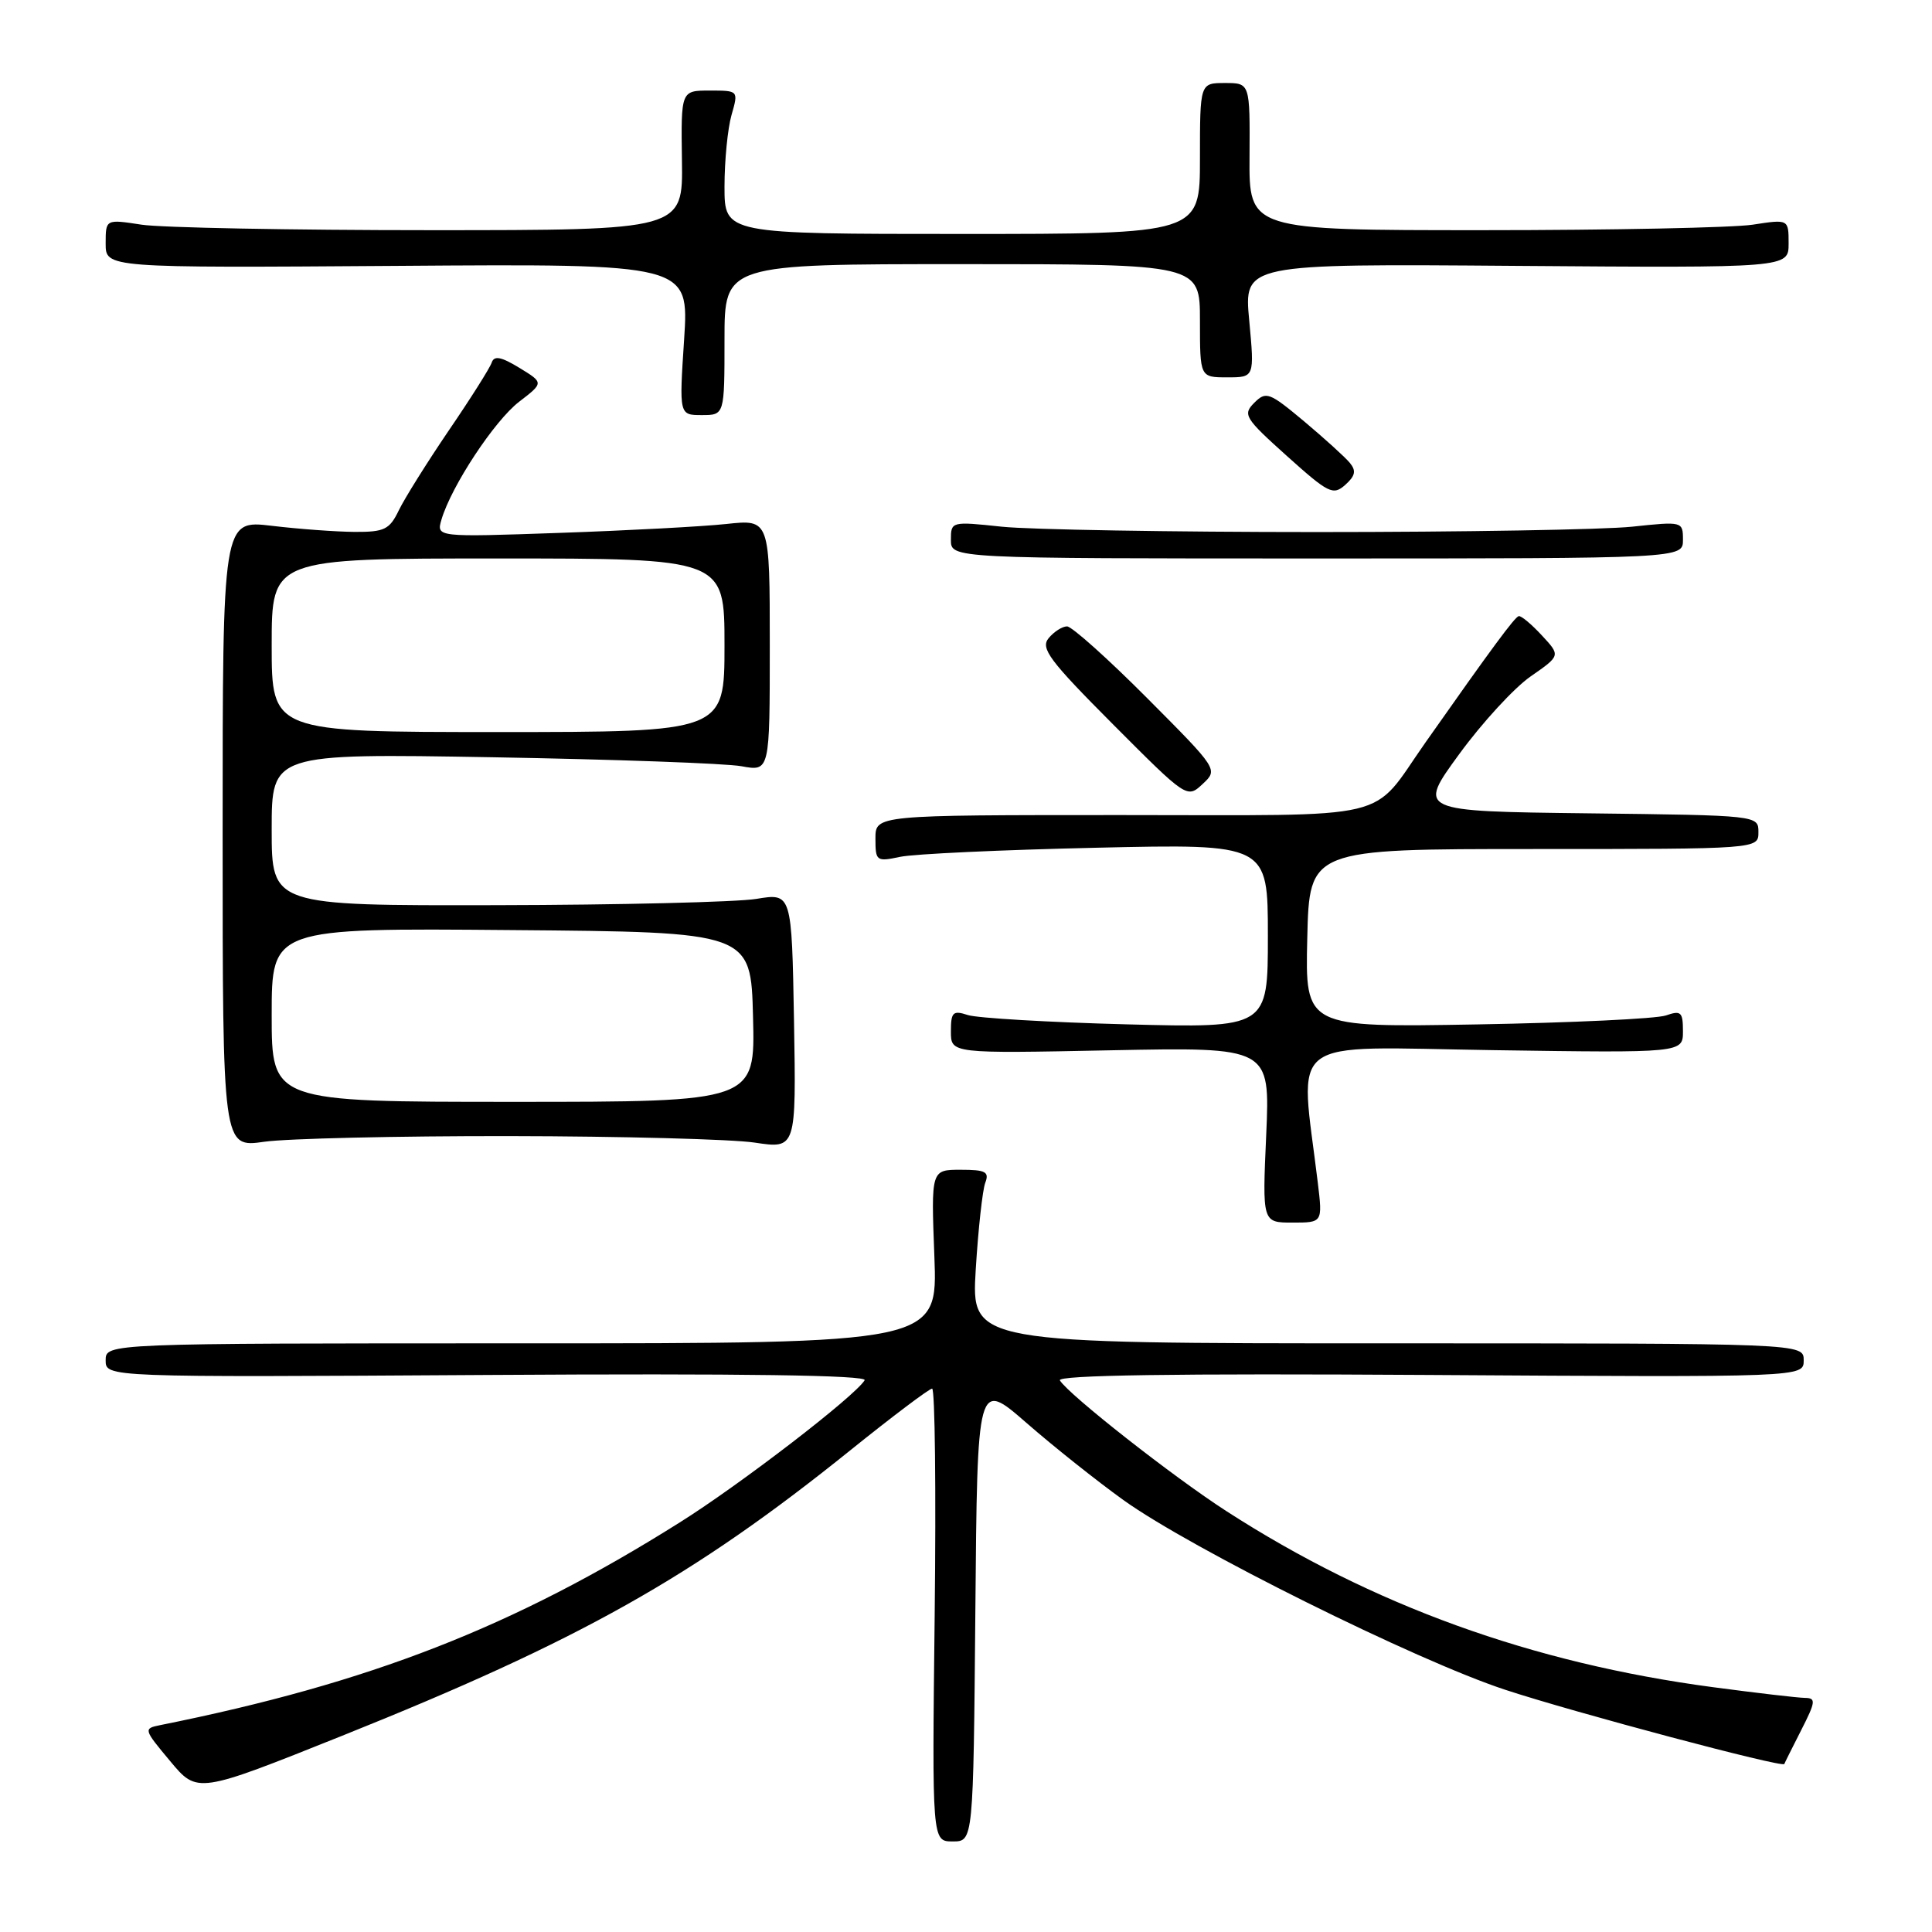 <?xml version="1.0" encoding="UTF-8" standalone="no"?>
<!DOCTYPE svg PUBLIC "-//W3C//DTD SVG 1.1//EN" "http://www.w3.org/Graphics/SVG/1.1/DTD/svg11.dtd" >
<svg xmlns="http://www.w3.org/2000/svg" xmlns:xlink="http://www.w3.org/1999/xlink" version="1.1" viewBox="0 0 256 256">
 <g >
 <path fill="currentColor"
d=" M 129.24 213.43 C 129.50 182.87 129.50 182.87 136.00 188.53 C 139.57 191.65 145.36 196.25 148.85 198.76 C 157.83 205.21 187.65 220.03 199.47 223.91 C 208.68 226.94 236.27 234.28 236.43 233.74 C 236.47 233.61 237.48 231.59 238.67 229.25 C 240.59 225.48 240.65 225.00 239.17 224.98 C 238.25 224.97 232.77 224.33 226.98 223.56 C 203.00 220.37 181.85 212.72 162.50 200.23 C 155.47 195.70 141.63 184.83 140.44 182.91 C 140.01 182.21 155.62 181.98 189.40 182.19 C 239.00 182.50 239.00 182.50 239.00 180.25 C 239.00 178.00 239.00 178.00 183.85 178.00 C 128.70 178.00 128.70 178.00 129.29 168.23 C 129.62 162.85 130.19 157.68 130.55 156.73 C 131.11 155.27 130.60 155.00 127.29 155.00 C 123.37 155.00 123.37 155.00 123.81 166.50 C 124.25 178.00 124.25 178.00 69.13 178.00 C 14.00 178.00 14.00 178.00 14.00 180.25 C 14.00 182.50 14.00 182.50 64.60 182.19 C 98.46 181.98 114.98 182.22 114.57 182.89 C 113.24 185.05 98.09 196.70 90.04 201.75 C 68.02 215.60 49.02 223.01 21.22 228.59 C 18.99 229.04 19.02 229.14 22.55 233.36 C 26.15 237.68 26.15 237.68 45.33 230.00 C 76.83 217.38 91.79 208.98 112.66 192.18 C 118.25 187.68 123.13 184.00 123.51 184.00 C 123.89 184.00 124.04 197.50 123.85 214.00 C 123.50 244.00 123.50 244.00 126.24 244.00 C 128.97 244.00 128.97 244.00 129.24 213.43 Z  M 174.62 156.75 C 172.23 136.97 169.90 138.73 197.85 139.15 C 223.00 139.52 223.00 139.52 223.00 136.64 C 223.00 134.09 222.74 133.86 220.75 134.55 C 219.51 134.99 208.25 135.52 195.72 135.74 C 172.94 136.14 172.94 136.14 173.22 124.32 C 173.50 112.50 173.50 112.50 203.25 112.50 C 233.00 112.50 233.00 112.50 233.00 110.27 C 233.00 108.04 233.00 108.04 210.41 107.77 C 187.82 107.50 187.82 107.50 193.35 99.93 C 196.39 95.76 200.66 91.12 202.83 89.62 C 206.79 86.87 206.79 86.87 204.30 84.19 C 202.93 82.71 201.55 81.56 201.24 81.64 C 200.70 81.78 197.70 85.84 188.89 98.37 C 181.45 108.95 185.45 108.00 148.50 108.00 C 116.00 108.00 116.00 108.00 116.00 111.11 C 116.00 114.10 116.13 114.20 119.25 113.54 C 121.04 113.15 132.74 112.61 145.25 112.33 C 168.00 111.81 168.00 111.81 168.00 124.01 C 168.00 136.22 168.00 136.22 149.25 135.73 C 138.94 135.46 129.49 134.90 128.25 134.50 C 126.26 133.85 126.00 134.11 126.00 136.68 C 126.00 139.60 126.00 139.60 147.15 139.17 C 168.29 138.75 168.29 138.75 167.78 150.37 C 167.26 162.00 167.26 162.00 171.26 162.00 C 175.25 162.00 175.25 162.00 174.62 156.75 Z  M 67.50 150.54 C 82.35 150.56 96.97 150.95 100.00 151.40 C 105.50 152.23 105.50 152.23 105.21 135.28 C 104.91 118.33 104.91 118.33 100.21 119.11 C 97.62 119.53 82.11 119.91 65.75 119.94 C 36.00 120.00 36.00 120.00 36.00 109.92 C 36.00 99.84 36.00 99.84 65.25 100.34 C 81.34 100.62 96.19 101.15 98.25 101.53 C 102.00 102.22 102.00 102.22 102.00 85.52 C 102.00 68.81 102.00 68.81 96.25 69.43 C 93.09 69.77 83.14 70.30 74.15 70.61 C 57.81 71.18 57.81 71.18 58.50 68.84 C 59.81 64.41 65.51 55.76 68.78 53.24 C 72.06 50.72 72.06 50.72 68.82 48.74 C 66.39 47.26 65.47 47.09 65.15 48.05 C 64.92 48.75 62.37 52.79 59.48 57.02 C 56.60 61.26 53.62 66.02 52.85 67.61 C 51.62 70.17 50.94 70.50 46.98 70.48 C 44.52 70.46 39.58 70.10 36.00 69.67 C 29.50 68.90 29.50 68.90 29.50 110.49 C 29.50 152.08 29.50 152.08 35.00 151.29 C 38.02 150.86 52.65 150.52 67.50 150.54 Z  M 151.98 92.48 C 146.79 87.27 142.02 83.00 141.39 83.00 C 140.76 83.00 139.66 83.70 138.95 84.56 C 137.84 85.90 139.03 87.50 147.47 95.97 C 157.26 105.79 157.29 105.81 159.35 103.89 C 161.42 101.96 161.42 101.96 151.98 92.48 Z  M 223.00 71.54 C 223.00 69.09 222.95 69.08 216.25 69.79 C 212.54 70.18 193.75 70.50 174.50 70.50 C 155.25 70.50 136.46 70.18 132.75 69.79 C 126.05 69.08 126.00 69.09 126.00 71.54 C 126.00 74.00 126.00 74.00 174.50 74.00 C 223.00 74.00 223.00 74.00 223.00 71.54 Z  M 178.85 61.32 C 178.22 60.56 175.49 58.09 172.79 55.82 C 168.19 51.98 167.76 51.81 166.20 53.37 C 164.64 54.93 164.93 55.40 170.52 60.42 C 176.03 65.37 176.64 65.68 178.25 64.25 C 179.59 63.05 179.73 62.38 178.85 61.32 Z  M 96.00 45.00 C 96.00 35.00 96.00 35.00 127.50 35.00 C 159.00 35.00 159.00 35.00 159.00 42.50 C 159.00 50.00 159.00 50.00 162.62 50.00 C 166.23 50.00 166.23 50.00 165.53 42.48 C 164.82 34.95 164.82 34.95 200.91 35.23 C 237.00 35.50 237.00 35.50 237.00 32.27 C 237.00 29.04 237.00 29.04 232.25 29.77 C 229.64 30.17 213.55 30.50 196.50 30.50 C 165.50 30.50 165.50 30.50 165.57 20.75 C 165.63 11.00 165.63 11.00 162.32 11.00 C 159.00 11.00 159.00 11.00 159.00 21.00 C 159.00 31.00 159.00 31.00 127.50 31.00 C 96.00 31.00 96.00 31.00 96.00 24.74 C 96.00 21.30 96.42 17.03 96.93 15.24 C 97.86 12.00 97.86 12.00 94.04 12.00 C 90.23 12.00 90.23 12.00 90.36 21.25 C 90.50 30.50 90.50 30.50 57.00 30.50 C 38.57 30.50 21.36 30.17 18.75 29.77 C 14.00 29.04 14.00 29.04 14.00 32.27 C 14.00 35.50 14.00 35.50 52.65 35.23 C 91.30 34.95 91.30 34.95 90.65 44.98 C 89.99 55.00 89.99 55.00 92.99 55.00 C 96.00 55.00 96.00 55.00 96.00 45.00 Z  M 36.00 134.49 C 36.00 122.97 36.00 122.97 67.75 123.24 C 99.50 123.50 99.50 123.50 99.78 134.75 C 100.07 146.00 100.07 146.00 68.03 146.00 C 36.00 146.00 36.00 146.00 36.00 134.49 Z  M 36.00 85.50 C 36.00 74.00 36.00 74.00 66.00 74.00 C 96.00 74.00 96.00 74.00 96.00 85.50 C 96.00 97.00 96.00 97.00 66.00 97.00 C 36.00 97.00 36.00 97.00 36.00 85.50 Z "/>
</g>
</svg>